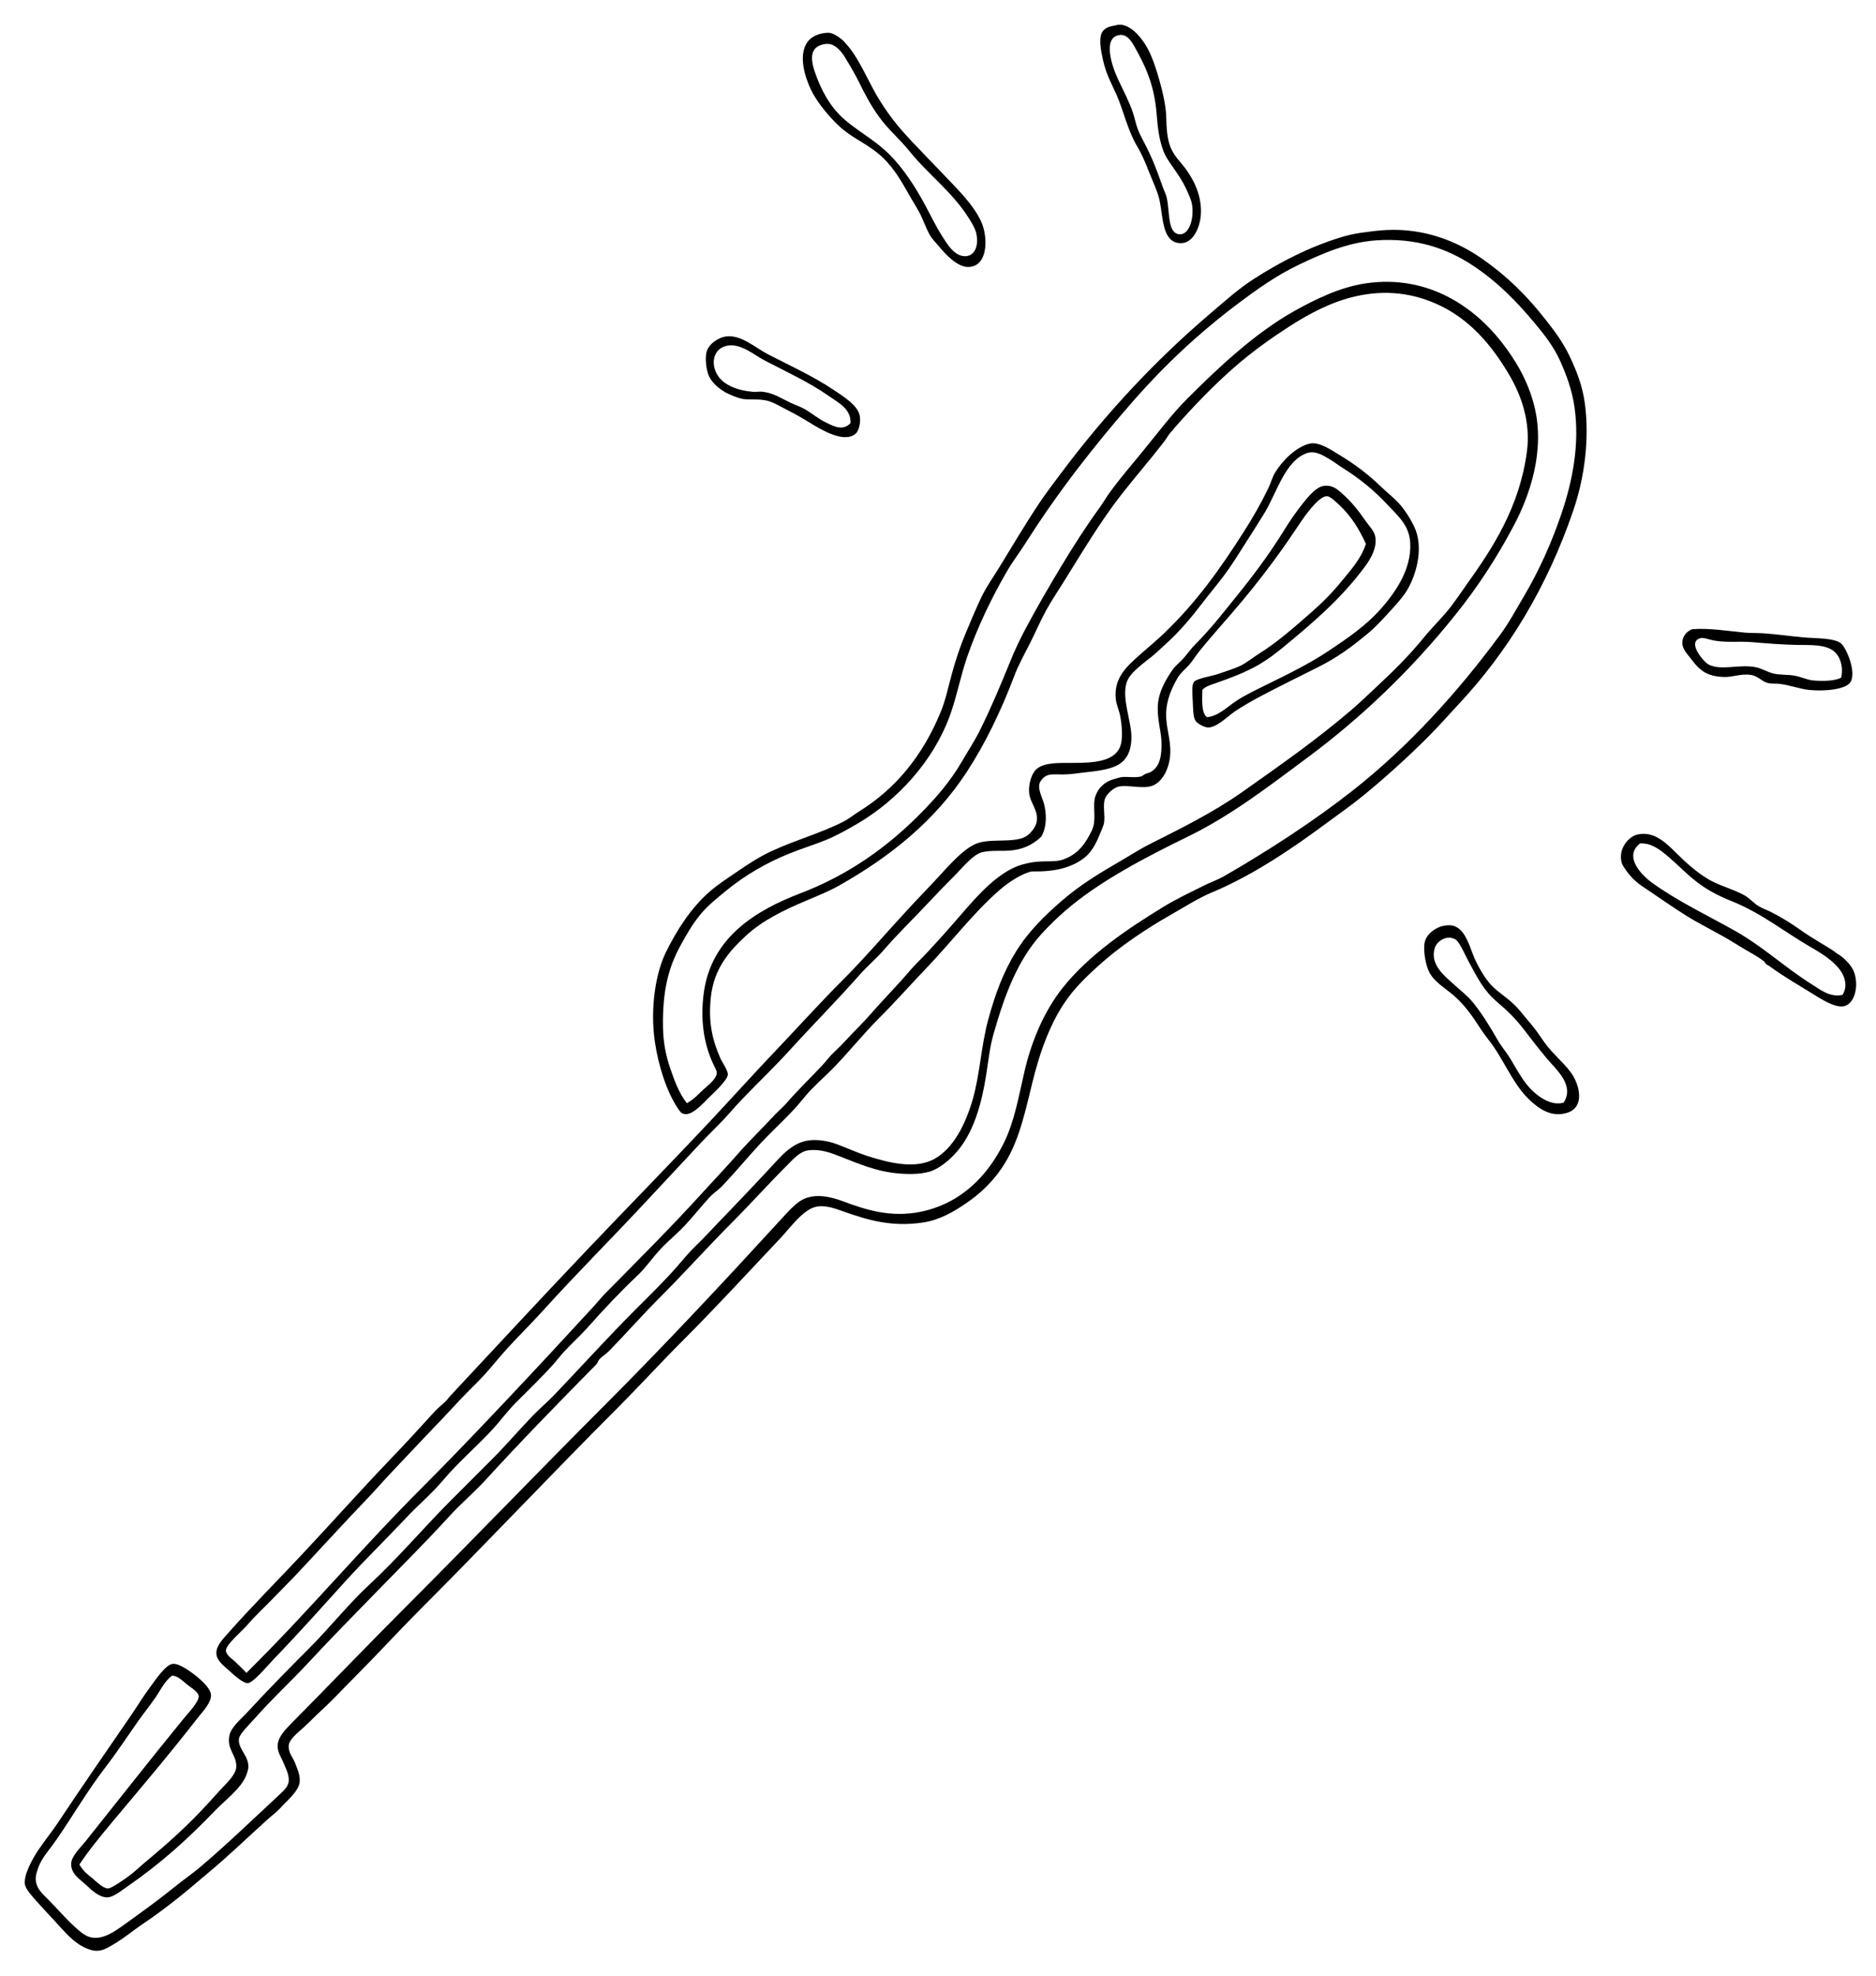 <svg xmlns="http://www.w3.org/2000/svg" viewBox="0 0 760 800" width="760" height="800">
  <g stroke-width=".9" clip-rule="evenodd" fill-rule="evenodd">
    <path d="M451.72 10.33c-.1.02 1.3-.5 2.76-.27 4.45.7 8.43 5.8 10.5 9.67 1.8 3.36 3.4 8.07 4.7 12.7 1.35 4.83 2.64 10.3 2.76 14.64.14 4.83.33 9.3 1.93 12.94 1.58 3.6 4.12 5.75 6.36 8.9 2.97 4.2 5.94 10.04 5.8 17.12-.12 5.67-3.02 12.37-8 12.43-7.87.08-7.23-10.44-8.85-17.68-.74-3.28-2.6-7.13-4.15-11.05-1.38-3.53-2.85-7.12-4.7-10.22-4.1-6.88-5.7-14.88-8.56-21.27-1.98-4.43-4.17-8.1-5.52-14.36-.73-3.37-1.54-7.5-.55-10.22.85-2.34 3.38-3.03 5.52-3.32zm1.1 21.55c2.23 4.68 4.65 9.32 6.08 13.53.8 2.38 1.2 4.63 1.94 6.64.78 2.12 1.72 3.8 2.76 5.8 3.14 6.03 5 10.83 7.18 17.13.67 1.94 1.6 3.65 1.93 5.25 1.24 6.06.26 14.46 5.26 14.64 3.82.13 5.77-6.25 4.98-11.88-.26-1.82-1.33-4.16-2.2-6.08-2.02-4.33-3.93-6.8-6.27-10.23-1.07-1.56-2.34-3.38-3.14-5.48-1.78-4.72-2.33-9.52-2.76-14.96-.8-10.2-3.6-17.5-7.46-24.58-1.98-3.67-3.93-8.08-7.72-7.46-6.93 1.13-2.75 13.06-.55 17.68zM334.05 13.37c1.13-.1 2.23-.42 4.42.83 1.7.97 3.14 2.3 2.77 1.93 6.65 6.4 9.97 16.28 15.2 24.6 4.24 6.76 7.54 10.75 13.25 16.84 4 4.27 8.67 9 12.97 13.53 4.87 5.13 11.8 11.82 14.9 18.78 2.7 6.02 2.87 18.04-5.24 18.23-4.42.12-9.28-5.14-11.87-8.27-1.23-1.5-2.7-2.9-3.6-4.42-1.67-2.8-2.74-6.26-4.4-9.38-1.55-2.9-3.38-5.7-4.98-8.57-3.04-5.45-6.6-11.22-11.88-15.46-5.42-4.38-10.37-6.14-15.47-10.8-4.02-3.65-9.22-9.87-11.6-14.9-2.4-5.08-5.25-13.9-1.38-19.34 1.43-2 4.23-3.3 6.9-3.6zM330.2 29.4c2.4 7 5.9 13.1 9.93 17.12 6.16 6.15 13.36 9.26 20.17 16.02 5.52 5.48 10.45 12.88 14.9 21.27 1.9 3.53 3.83 7.6 6.37 11.6 2 3.2 5.2 8.8 9.94 8.3 3.97-.42 5.05-5.28 3.88-9.67-.5-1.88-1.94-4.23-3.32-6.35-6.55-10.12-16.18-17.28-23.2-25.97-4.92-6.08-8.7-8.86-12.7-14.35-3.18-4.36-5.6-8.85-8.02-13.8-1.33-2.75-3.3-6.17-5.25-9.4-.9-1.5-1.47-2.56-3.04-4.15-1.8-1.82-3.6-2.47-5.53-2.2-6.43.87-6.05 6.05-4.14 11.6zM32.15 755c1.93 3.1 2.96 3.6 5.25 5.53 1.5 1.28 4.32 4.15 6.35 4.15 1.46 0 6.67-3.73 8-4.7 2.8-2 5-4.2 6.92-5.8 9.68-8.06 17.4-14.95 25.96-24.3 1.8-1.97 3.73-4.2 6.08-6.64 2-2.06 4.76-5.02 4.98-7.45.45-4.95-3.88-7.16-2.76-13 .66-3.43 4.57-6.52 7.46-9.66 8.02-8.73 16.87-17.7 24.86-25.7 8.6-8.6 15.68-17.72 24.58-25.96 11.53-10.67 21.85-22.95 33.15-34.25l16.84-16.84c5.6-5.6 10.7-11.67 16.3-17.42 2.8-2.85 5.85-5.43 8.57-8.28 11.08-11.6 21.72-23.37 32.87-34.53 5.6-5.6 11.33-11.13 16.58-17.12 2.6-2.98 5.1-6.08 8-8.84 2.85-2.7 5.55-5.72 8.3-8.56 7.9-8.16 16.47-17.18 24.58-25.96 2.56-2.78 5.82-5.83 9.66-7.18 4.63-1.63 10.2-.72 14.37.83 4.05 1.5 8 3.35 12.15 4.7 8.56 2.74 19.63 5.68 27.62 1.1 7.5-4.3 12.32-13.93 15.2-23.76 2.96-10.16 3.47-22.1 6.35-32.6 2.86-10.43 6.12-19.22 11.32-27.6 4.96-8 11.52-14.4 18.5-20.45 7.23-6.25 14.93-10.97 23.2-15.75 4.1-2.36 8.1-5 12.44-7.18 12.68-6.38 25.8-12.88 37.3-21 15.7-11.1 29.86-20.92 44.47-33.42 3.43-2.94 6.8-6.2 10.22-9.4 6.7-6.25 13.13-12.56 19.05-19.88 2.84-3.5 6.15-6.73 9.1-10.22 2.98-3.5 5.56-7.5 8.3-11.33 10.36-14.46 21.3-31.13 24.3-53.58 1.64-12.24-2.38-23.06-7.18-31.2-7.12-12.1-16.23-22.87-29.55-28.74-9.37-4.13-20.1-5.85-32.6-3.04-10 2.24-19.23 7.28-26.8 12.15-8.14 5.25-15.4 10.5-22.36 16.57-8.76 7.66-16.57 15.85-24.3 24.58-.4.45-.6.92-1.1 1.38-1.22 1.1-1.84 2.57-3.05 4.15-5.54 7.2-11.66 14.2-17.4 21.54-8.46 10.85-15.66 23-23.2 35.08-2.5 4.04-5.22 8-7.45 12.15-2.3 4.26-4.2 8.7-6.36 13-2.1 4.14-4.54 8.44-6.36 13.24-5.25 13.9-11.8 27.48-19.33 38.95-12.82 19.55-30.6 33.96-51.64 45.84-4.16 2.35-8.68 4.14-13.26 6.08-9.3 3.92-17.86 8.1-24.6 14.36-6.9 6.43-12.84 13.3-14.07 24.86-1.08 10.12.66 17.3 3.86 24.58.74 1.7 3.1 4.92 3.03 6.63-.06 1.4-2.07 3.6-3.3 4.97-1.46 1.6-2.87 2.9-4.16 4.15-2.15 2.1-6.5 7.12-9.66 6.9-1.56-.1-2.05-.75-3.03-2.2-4.74-7.03-8-17.57-9.4-27.08-2.08-14.2.57-28.34 4.43-36.2 4.47-9.1 10.1-17.8 17.4-24.3 3.65-3.25 8-6 12.15-8.84 4.18-2.87 8.5-5.63 12.98-7.73 10.1-4.7 20.28-7.4 29.56-12.15 2.1-1.1 4.2-2.8 6.34-4.15 14.77-9.18 25.66-22.57 32.87-40.05 2.08-5 3.2-10.6 4.7-16.02 1.47-5.27 3.12-10.3 5.26-15.47 2.1-5.1 4.16-9.95 6.35-14.65 2.18-4.66 5.02-8.52 7.74-12.98 5.27-8.6 10.32-17.17 16.02-25.7 2.76-4.1 5.87-8.18 8.84-12.14 17.73-23.64 37.82-45.36 60.5-64.63 5.6-4.77 11.05-9.72 17.4-13.82 10.15-6.56 22.15-12.88 35.07-16.84 2.92-.9 5.5-1.5 8.57-1.94 3.12-.44 6.86-.94 10.22-1.1 15.55-.74 28.65 4.6 38.67 11.6 10.5 7.32 18.28 15.14 25.68 24.58 3.84 4.88 7.22 9.35 9.96 15.2 2.64 5.62 5.1 11.63 6.07 19.05 1.87 14.44-.2 29.9-4.7 43.1-10.6 31.02-26.4 57.1-46.67 78.7-4.06 4.34-8 8.85-12.15 13-8.37 8.37-17.12 16.25-26.24 23.75-4.47 3.68-9.38 7.08-14.36 10.77-13.93 10.34-30.17 21.45-46.95 28.45-5.52 2.3-10.78 5.7-16.3 8.84-10.4 5.92-20.85 12.88-29.56 20.72-4.5 4.04-8.8 8.24-12.16 12.7-7.23 9.57-11.75 22.27-14.92 35.36-3.43 14.2-6.05 26.03-13.8 36.18-3.7 4.84-7.72 8.57-13 12.16-5 3.4-10.56 6.7-17.4 7.73-12.72 1.9-22.4-1.03-32.03-4.43-3.5-1.23-7.6-2.8-11.34-1.93-5.26 1.23-10.28 8.38-14.36 12.7-13.24 14.05-26.28 28.22-39.5 41.43-9.04 9.04-17.67 18.5-26.5 27.35-26.78 26.77-53.32 54.96-80.12 81.76-8.43 8.44-17.08 17.9-26.5 27.35-4.12 4.1-8.68 9.1-13.55 13.53-2.1 1.9-4.24 4.2-6.9 6.63-2.47 2.22-5.8 4.84-6.08 7.17-.35 3 1.63 4.96 2.5 7.18.88 2.32 2.17 4.83 1.92 7.74-.33 3.75-5.23 7.7-8 10.76-1.53 1.66-3.38 2.97-4.98 4.42-8.15 7.35-15.86 14.87-24.6 22.1-3.18 2.63-6.73 5.76-10.22 8.56-5.2 4.17-10.52 8.22-16.02 11.87-3.5 2.35-6.67 5.1-11.04 7.75-4.35 2.63-6.68 4.04-11.6 1.93-5.4-2.3-8.83-6.85-13.54-11.87-2.15-2.3-3.8-4.07-6.08-6.62-1.67-1.9-4.92-5.2-5.25-7.46-.54-3.76 3.08-10.27 5.25-13.54 2.53-3.8 5.68-7.7 7.74-10.77 9.8-14.7 19.63-29 30.1-44.18 2.3-3.33 4.64-7.26 7.46-11.05 2.3-3.08 6.44-9.45 9.4-9.67 1.64-.12 3.57.9 5.24 1.93 3.18 1.97 10.1 7.1 10.22 10.78.1 3.1-3.77 7.07-5.8 9.67-11.36 14.6-22.56 27.74-34.25 41.7-4.78 5.75-9.72 11.74-13.25 17.14zm30.66-67.4c-2.16 3.13-4.66 6.22-6.9 9.4-4.4 6.28-8.7 12.78-13.53 19.06-6.87 8.95-13.17 19.7-19.6 29-2.34 3.38-5.13 6.45-6.64 9.67-.84 1.8-1.86 4.7-1.65 6.63.36 3.42 2.47 5.24 4.7 7.46 4.05 4.06 7.05 7.73 11.32 11.6 2.96 2.7 5.43 4.8 9.66 4.14 3.98-.62 7.62-3.42 11.33-6.07 7.38-5.3 13.55-9.8 19.88-14.93 3.18-2.58 6.36-4.7 9.94-7.73 10.44-8.82 21.6-19.6 32.04-29.28 2-1.86 3.4-3.3 3.6-5.25.25-2.75-1.3-5.52-2.22-7.72-1.03-2.52-2.6-4.37-2.2-7.46.4-3.04 3.1-5.83 5.52-8.3 15.96-16.13 31.12-31.94 46.68-47.5 26.76-26.76 53.4-54.5 80.1-81.2 24.62-24.62 48.5-50.2 72.1-75.96 2.26-2.48 4.57-5.02 6.9-6.63 5.38-3.72 12.35-2.1 17.95 0 9.06 3.4 19.2 6.6 31.2 4.14 16.2-3.32 27.04-14.4 33.7-27.9 4.24-8.6 5.82-18 8.3-28.72 2.92-12.74 8.18-24.83 15.45-33.98 10.67-13.4 25.9-23.7 40.88-32.87 5.25-3.2 10.7-5.75 16.3-8.56 2.7-1.36 5.7-2.38 8.3-3.87 17.95-10.32 36.44-22.37 51.9-34.52 22.7-17.8 42.87-40.06 59.95-63.26 3.54-4.8 6.32-10 9.4-15.2 6.2-10.46 11.34-21.77 15.46-33.97 4.36-12.88 7.37-27.72 5.25-42.8-1-7.1-3.3-13.18-5.8-18.8-2.56-5.7-6.17-10.37-9.95-14.9-7.62-9.17-15.17-16.96-25.4-23.77-10.4-6.9-22.96-11.34-39.24-10.22-11.6.8-22.02 5.42-31.48 9.95-9 4.3-17.1 10.1-24.58 15.73-15.96 12.03-29.65 24.9-41.98 38.95-15.8 18-30.7 37.06-43.65 57.45-2.58 4.08-5.58 7.97-8 12.15-6.13 10.63-11.78 22.26-16.02 34.53-2.66 7.72-4.18 15.97-6.9 23.5-6.85 18.88-21.4 34.33-37 43.63-4.23 2.5-8.54 4.94-13.27 6.9-4.58 1.9-9.64 3.4-14.9 5.53-9.24 3.72-18 8.84-25.42 14.92-3.82 3.12-7.57 6.13-10.5 9.66-3.14 3.8-5.47 7.8-8 12.43-5.1 9.28-7.4 18.6-7.2 33.15.1 6.6 1.2 11.75 3.05 17.12 1.62 4.67 3.3 9.5 6.63 13.8 3.55-2.15 4.1-3.2 6.63-5.5 1.67-1.55 5.5-4.33 5.5-6.92 0-.64-.85-2.22-1.37-3.3-3.9-8.16-5.44-18.2-3.87-29.3 3.13-22.03 20.74-33 39.23-40.04 19.13-7.3 34.7-18.43 47.77-31.5 6.85-6.84 12.84-13.7 17.68-22.1 2.38-4.1 5.03-8.08 7.18-12.42 4.4-8.86 8.45-18.46 12.16-27.62 1.9-4.72 4-9.13 6.34-13.53 4.2-7.9 9.2-16.57 14.36-25.13 4.95-8.2 10.24-16.48 15.75-24.03 1.36-1.86 2.5-3.94 3.86-5.8 4.24-5.83 8.8-11.14 13.27-16.57 6.12-7.44 11.8-15.1 18.23-21.55 12.04-12.04 27.47-26.68 43.64-35.63 7.72-4.28 17.94-9.5 28.73-11.06 25.3-3.68 43.9 9.8 54.7 23.48 5.95 7.56 10.95 15.96 13.52 26.24 4.54 18.12-1.98 36.43-8.3 48.34-7.02 13.28-14.64 24.86-23.47 35.9-17.8 22.26-37.97 41.7-60.77 58.56-14.97 11.08-30.16 22.9-47.78 31.5-17.5 8.52-35.93 18.18-49.45 29.82-3.72 3.22-6.84 6.27-9.94 9.67-9.62 10.57-14.84 24.54-19.34 40.33-1.57 5.5-2.17 11.32-3.04 16.85-1.78 11.28-4.77 21.73-10.5 29.28-2.8 3.7-6.93 7.4-10.77 9.12-3.8 1.7-9.42 1.73-13.8 1.38-9.45-.74-16.64-4.04-24.04-6.9-3.78-1.47-7.94-3.14-12.97-2.5-3.45.45-6.28 3.8-9.12 6.64-7.44 7.45-14.6 15.45-21.53 22.37-10.03 10.04-19.67 20.8-28.73 29.85-7.33 7.32-14.25 15.14-21.27 22.37-1.16 1.2-2.74 2.1-3.87 3.3-.58.65-.82 1.6-1.38 2.22-.62.7-1.32 1.3-1.93 1.94-14.53 14.8-29.02 29.6-42.82 44.74-4.6 5.05-10 9.53-14.64 14.64-9.3 10.2-19.16 20-28.73 29.83-9.26 9.5-19.14 19.5-28.72 29.83-6.68 7.2-14.6 14.5-21.54 22.37-2.35 2.65-6.17 6.27-6.35 8.28-.37 4 3.93 6.64 3.85 11.33 0 .9-.67 2.9-1.1 3.88-2.18 5-8.22 9.43-12.43 13.8-11.02 11.45-21.8 21.2-35.08 30.4-2.86 1.96-6.13 4.7-8.56 4.7-3.55-.05-6.35-2.98-8.84-5.26-2.34-2.15-5.86-4.26-5.8-8.3.05-3.1 3.73-6.52 5.8-9.1 13.67-17.1 26.08-32.96 39.77-49.72 1.82-2.2 6.3-6.9 6.1-9.12-.17-1.8-3.3-3.52-4.7-4.7-2.1-1.74-3.94-3.56-6.08-3.58-3.13 2.3-4.68 5.92-6.9 9.1zM293.73 136.3c6.32-1.1 12.15 4.46 17.4 7.17 8.55 4.42 18.04 8.7 26.52 14.36 4.33 2.9 9.4 6.1 10.5 9.95.85 3-.3 6.73-1.4 7.73-4.73 4.33-14.46-1.76-18.77-4.4-2.35-1.45-5.2-3.13-8.3-4.7-3.15-1.6-6.36-3.56-8.83-4.15-3.9-.92-7.44-.15-10.5-.82-1.56-.35-4.84-1.65-6.35-2.5-2.82-1.57-5.7-4.07-6.9-6.9-1-2.32-1.57-7.13-.83-9.66.92-3.18 4.72-5.6 7.46-6.08zm41.98 24.02c-7.77-5.48-17.3-9.85-25.95-14.36-4.2-2.2-9.12-6.58-14.37-6.08-5.66.54-7.64 6-5.24 11.05 2.34 4.94 8.6 7.2 14.9 7.73 1.28.1 2.7-.2 4.15 0 4.47.6 7.57 2.8 11.04 4.42 2.08.97 4.3 1.7 6.08 2.76 2.7 1.6 5.33 3.82 8.3 5.25 3.02 1.46 6.72 3.6 9.93.27.36-5.78-5.05-8.38-8.84-11.05z"/>
    <path d="M553.37 220.26c-2.7-5.87-5.83-11.13-10.77-15.75-1.35-1.24-3.58-3.5-4.98-3.58-2.8-.13-7.4 5.73-9.94 9.4-2.75 3.98-5.44 8.1-7.73 11.32-5.66 7.95-10.87 14.7-16.58 21.54-5.73 6.9-11.67 13.3-17.67 20.72-1.36 1.68-2.52 3.74-4.15 5.52-1.52 1.68-3.28 3.04-4.42 4.98-2.38 4.04-4.56 8.87-4.7 14.36-.14 6.05 1.9 10.28 1.67 16.3-.24 5.88-3.14 11.9-7.74 13.25-4.08 1.2-9.97-.75-13.53.3-1.76.5-4.6 2.92-5.25 4.96-.82 2.55.12 6.52-.28 9.4-.2 1.46-1.2 3.43-1.93 5.24-1.45 3.62-3.33 6.97-6.08 9.12-5.3 4.14-12.26 5.67-20.72 5.52-.17 0-.4-.03-.56 0-3.96.8-9.34 4.3-12.98 7.46-10.72 9.3-19.78 21.32-29.28 31.2-6.57 6.85-12.87 14-19.6 20.73-6.84 6.83-12.83 14.47-19.34 21-3.37 3.36-7.07 6.55-10.22 10.2-1.58 1.84-3.07 3.78-4.7 5.53-4.74 5.1-10.02 9.85-14.9 15.2-4.88 5.32-9.3 10.72-14.38 16.02-1.6 1.68-3.67 2.97-5.25 4.7-3.18 3.5-6.15 7.2-9.4 10.76-3.12 3.46-6.94 6.5-10.2 9.95-3.33 3.5-6.06 7.6-9.4 10.76-6.8 6.44-13.46 13.43-19.9 20.72-3.07 3.5-6.66 6.73-9.93 10.22-1.66 1.77-3.1 3.77-4.7 5.52-4.65 5.12-9.8 10.06-14.9 15.2-3.42 3.4-6.15 7.24-9.4 10.76-6.5 7.06-13.9 13.3-19.9 20.44-4.65 5.55-10.15 10.1-15.18 15.47-7.9 8.4-16.44 16.7-24.6 25.68-9.16 10.1-18.85 20.97-29 31.5-2.78 2.9-8.3 9.57-10.48 9.66-1.98.07-5.97-3.6-7.46-4.98-2.4-2.17-5.06-4.1-5.25-6.9-.2-2.96 2.3-5.6 4.42-8 9.96-11.26 19.95-21.23 30.1-32.05 11.88-12.66 24.12-26.38 35.9-38.66 6.1-6.35 11.95-12.72 17.96-19.34 1.9-2.08 4.42-3.7 6.08-6.07 18.63-19.95 37.14-39.94 56.62-60.4 16.1-16.93 33.1-34.23 49.47-51.7 8.86-9.44 17.58-19.16 26.5-28.5 8.7-9.13 17.24-18.62 26.5-27.9 8.76-8.75 17.12-18.55 26.25-28.44 4.17-4.53 8.73-9.18 13.26-14.1 4.28-4.67 9.4-10.46 14.36-12.7 5.7-2.6 15.37-.22 20.44-3.05 1.8-1 4.06-3.8 4.42-5.8.9-5.04-2.75-7.66-3.04-12.15-.24-3.57 1.07-7.7 3.04-9.4 3.06-2.65 8.63-2.48 14.36-2.48 8.38 0 17.32-.34 19.6-6.9 1.03-2.93.63-7.94 0-11.6-.45-2.74-1.73-5.15-1.92-7.74-.63-8.37 4.43-12.76 9.94-17.68 3.3-2.94 6.96-5.95 9.67-8.56 13.2-12.7 22.52-25.8 32.32-41.16 3.63-5.68 6.86-11.28 9.95-17.67 1-2.1 1.56-4.4 2.76-6.35 2.97-4.83 8.4-10.23 13.8-11.6 3.9-.98 8.97 2.6 12.44 4.7 5.98 3.63 11.23 7.54 16.3 12.43 2.52 2.43 5.35 4.63 7.46 6.9 2.26 2.45 4.83 6.4 6.35 9.67 3.63 7.82 1.3 18-2.5 24.86-1.8 3.3-4.8 6.47-7.72 9.68-2.7 2.96-5.4 5.94-8.56 8.56-6.74 5.58-12.24 9.7-20.44 13.8-7.13 3.6-15.08 7.46-22.93 11.6-3.33 1.77-7.58 4.16-10.77 6.36-2.97 2.06-7.28 6.5-10.77 6.36-1.1-.05-4.1-1.36-5-2.77-1.04-1.7-.93-5.47-1.1-8.3-.18-3.3-.4-6.23.56-7.45 1.07-1.33 7.47-2.37 9.4-3.04 3.37-1.17 6.7-2.2 9.1-3.3 2.66-1.23 5.13-3.34 7.74-4.98 7.67-4.8 14.35-10.76 21-16.57 4.65-4.07 8.74-8.16 12.42-12.7 3.67-4.52 7.8-8.84 9.95-15.2zM172.05 601.3c17.68-17.65 46.62-48.5 68.64-72.5 1.58-1.74 3.04-3.6 4.7-5.26 13.1-13.26 26.75-26.88 39.2-40.6 4.84-5.32 9.84-10.57 14.38-15.75 4.73-5.4 9.84-10.3 14.64-15.48 1.6-1.72 3.43-3.2 4.97-4.97 4.74-5.46 9.8-10.3 14.63-15.46 1.6-1.72 2.94-3.62 4.7-5.26 1.67-1.58 3.43-3.3 4.96-4.97 3.14-3.45 6.6-6.7 9.66-10.22 3.8-4.37 8.13-8.9 11.88-13 2.47-2.68 4.68-5.5 7.18-8 6.23-6.22 12.72-13.68 19.06-21 6.1-7.04 13.5-15.07 21.82-18.22 2.1-.8 5.5-1.5 7.46-1.66 4.32-.36 7.75.1 10.5-.83 5.44-1.86 8.34-5.22 10.77-9.66 1-1.86 1.67-3.16 1.93-4.7.67-4-.4-7.9.55-11.05 1.14-3.78 4.07-6.27 7.47-7.18 1-.26 2.15-.7 3.04-.83 2.42-.36 5.23.34 8.02-.27.48-.1 1.26-.83 1.93-1.1.85-.35 1.57-.46 2.2-.84 3.65-2.14 4.44-6.8 4.16-12.7-.2-4.13-1.88-9.13-1.38-14.9.44-4.9 3.06-9.57 5.8-13.54 1.28-1.86 3.2-3.25 4.7-4.97 1.64-1.9 2.95-3.8 4.42-5.26 6.52-6.5 12.3-14 17.95-21 5.43-6.7 11-14.15 16.3-22.37 2.28-3.57 4.67-7.6 7.72-11.6 2.83-3.7 6.73-8.93 10.22-9.4 3.42-.44 5.24 1.08 7.46 3.05 3.94 3.47 6.72 7.08 9.67 11.32 1.57 2.26 3.56 4 3.87 6.63.52 4.53-2.1 8.75-4.42 11.88-9.63 12.95-21.08 22.68-33.15 32.6-3.1 2.53-6.23 4.9-9.67 6.9-5.48 3.17-11.36 5.33-17.4 7.46-1.9.68-4.12 1.25-5.52 2.77.14 2.08-.8 9.18 1.93 11.05 4.7-.5 8.02-4.1 11.9-6.63 3.78-2.5 8.12-4.5 12.42-6.64 8.3-4.1 16.95-8.27 24.86-13.54 7.88-5.25 15.25-10.3 21.27-17.12 5.2-5.9 12.4-15.44 11.87-26.52-.34-7.36-5.12-11.14-9.1-15.47-5.47-5.9-11.7-10.93-18.52-15.18-1.46-.9-3.13-2.22-4.97-3.3-2.52-1.5-5.9-3.76-9.4-2.5-8.8 3.2-12.03 16-17.12 24.3-2.57 4.22-5.32 8.5-8 12.7-2.73 4.3-5.45 8.67-8.28 12.44-3.25 4.32-6.27 7.87-9.12 11.6-4.16 5.47-9.27 11.54-14.64 16.3-1.85 1.64-3.62 3.46-5.52 4.97-4.6 3.64-9.02 6.82-10.22 10.5-2.1 6.48 1.93 15.63 1.93 22.1 0 3.92-.88 7.72-3.87 10.22-3.64 3.05-10.35 3.57-15.2 4.14-2.56.3-5.8.82-8.83.82-3.5 0-5.6-.4-7.45 1.1-.56.46-1.68 1.56-1.94 2.77-.6 2.84 1.6 5.93 2.2 9.38.92 5 .24 9-1.37 11.88-2.7 2.53-6 4.77-11.33 5.52-4.23.6-8.8-.14-12.7.83-3.73.94-7.67 6-11.06 9.4-3.5 3.53-6.78 6.85-9.65 9.94-6.53 7.03-13.37 13.56-19.06 20.17-3.06 3.55-6.63 6.5-9.68 9.95-9.3 10.53-19.22 20.5-28.45 30.66-6.17 6.8-12.9 13.2-19.34 19.9-3.2 3.33-6.07 6.9-9.4 10.22-3.24 3.25-6.52 6.55-9.65 9.94-6.3 6.8-12.72 13.6-18.98 20.33-14.24 15.32-29.1 30.15-42.9 45.4-4.74 5.24-9.7 10.07-14.36 15.2-3.12 3.42-6.03 7.1-9.1 10.5-3.13 3.42-6.55 6.56-9.68 9.93-4.8 5.18-9.68 10.33-14.37 15.2-4.9 5.1-9.58 10.16-14.37 15.2-3.2 3.36-6.2 6.9-9.4 10.2-9.38 9.76-19.1 20.46-28.44 30.4-3.1 3.26-6.38 6.5-9.68 9.93-3.05 3.18-6.8 6.58-9.67 9.95-2.55 3-9.12 8.4-9.1 10.78 0 1.95 2.55 3.4 3.86 4.7 1.73 1.72 3.1 2.93 4.43 4.42 25.8-25.5 45.57-49.5 72.22-76.1zM685.4 254.8c6.65-.6 14.5.7 21.55 1.37 2.3.2 4.7.1 7.45.27 5.02.33 10.85 1.16 16.3 1.66 4.96.45 12.5.15 15.2 2.5 2.04 1.77 6.16 11.2 3.86 15.45-1.7 3.15-10.64 3.97-16.85 3.32-4.04-.42-7.83-2.03-12.42-2.5-1.33-.12-2.75.04-4.14-.26-2.43-.52-4.1-2.85-6.9-3.3-4.02-.65-7.54.9-10.78.82-6.82-.15-9.9-2.4-13.26-6.9-1.65-2.2-3.88-4.3-3.87-6.9 0-2.63 1.64-4.53 3.87-5.53zm57.45 8.82c-3.64-2.74-9-2.38-14.9-2.48-5.95-.1-12.45-.63-17.97-1.1-5.35-.47-9.5.22-14.9-.56-2.47-.36-4.82-1.42-6.1-1.1-5.8 1.44 1.12 9.66 3.32 10.77 5.14 2.57 12.65-.42 19.34 1.1 2.3.53 4.5 1.94 6.9 2.5 2.76.62 5.5.34 8.3.82 2.8.48 5.2 1.7 7.45 1.93 4.2.43 9.14.24 11.6-1.1 1.04-4.5-.53-8.88-3.05-10.78zM663.3 337.93c6.78-1.53 11.5 3.28 15.75 7.45 4.13 4.06 8.24 7.84 13.25 10.78 4.2 2.44 9.6 3.76 14.37 6.35 2.08 1.14 3.77 3.2 5.8 4.43 1.44.87 3.17 1.45 4.7 2.2 4.36 2.18 8.53 4.78 12.7 7.74 4.08 2.9 8.5 5.3 12.7 8 .68.44 1.24.98 1.94 1.4 2.35 1.4 5.52 4.33 6.64 7.45 2.1 5.9 0 13.4-4.7 13.8-3.43.3-8.5-2.85-11.87-4.96-6.6-4.12-11.78-7-17.68-11.32-.47-.34-1-.5-1.4-.83-.32-.26-.47-.82-.82-1.1-3.06-2.42-6.56-4.03-10.22-6.35-8.06-5.12-14.75-8.07-21.27-12.16-5-3.12-9.88-6.56-14.93-9.95-3.37-2.26-5.82-3.73-8.56-7.18-1.1-1.42-2.44-3.22-2.75-4.42-1.48-5.67 2.9-10.55 6.35-11.32zm6.08 19.6c10.5 7.52 22.67 13.3 33.42 19.34 11.35 6.38 20.35 14.9 30.94 21.55 3.6 2.26 7.68 5.6 12.7 4.42 1.32-2.15 1.4-4.15.83-6.36-1.48-5.67-8.8-10.15-13.26-12.7-10.8-6.2-20.32-14-32.3-18.8-3.27-1.3-6.56-2.82-9.67-4.68-6.5-3.9-10.38-8.4-16.02-13.26-3.56-3.07-7.03-5.74-11.6-5.52-6.77 5.23.46 12.78 4.98 16.02zM584.58 374.94c.36-.08 2.55-.6 4.42 0 4.25 1.34 6.1 7.23 7.74 11.6 1.66 4.47 5.07 9.83 7.18 12.15 2.84 3.12 7.3 5.57 10.77 9.38 1.9 2.13 3.75 4.55 5.8 6.9 1.9 2.23 3.5 4.77 5.24 7.2 3.52 4.92 9.12 9.26 11.6 13.53 3.16 5.45 4 13-2.5 14.92-6.5 1.95-11.4-1.76-14.9-4.97-6.17-5.64-9.65-14.1-14.64-21.55-1.6-2.4-3.63-4.67-5.25-7.18-3.3-5.1-6.22-9.47-10.77-13.53-3.38-3.02-8.06-5.54-10.22-9.68-1.7-3.23-2.44-9.12-1.94-11.88.75-4.08 5.18-6.44 7.46-6.9zm42 53.58c-3.2-3.82-6.4-7.98-9.4-11.87-3.3-4.27-6.47-7.36-10.5-10.78-5.64-4.77-7.9-9.52-11.88-16.84-1.47-2.7-3.57-7.98-5.52-8.84-3.82-1.7-7.3 1.35-8 3.58-2.16 6.67 3.9 11.34 7.17 14.36 2.78 2.57 5.86 4.88 8 7.46 3.46 4.14 7 9.78 10.23 15.47 1.48 2.6 3.6 5 5.25 7.73 3.64 6.03 6 11 11.32 14.92 2.9 2.13 6.52 3.82 10.22 2.76 4.56-7.12-3.1-13.38-6.9-17.96z"/>
  </g>
</svg>
